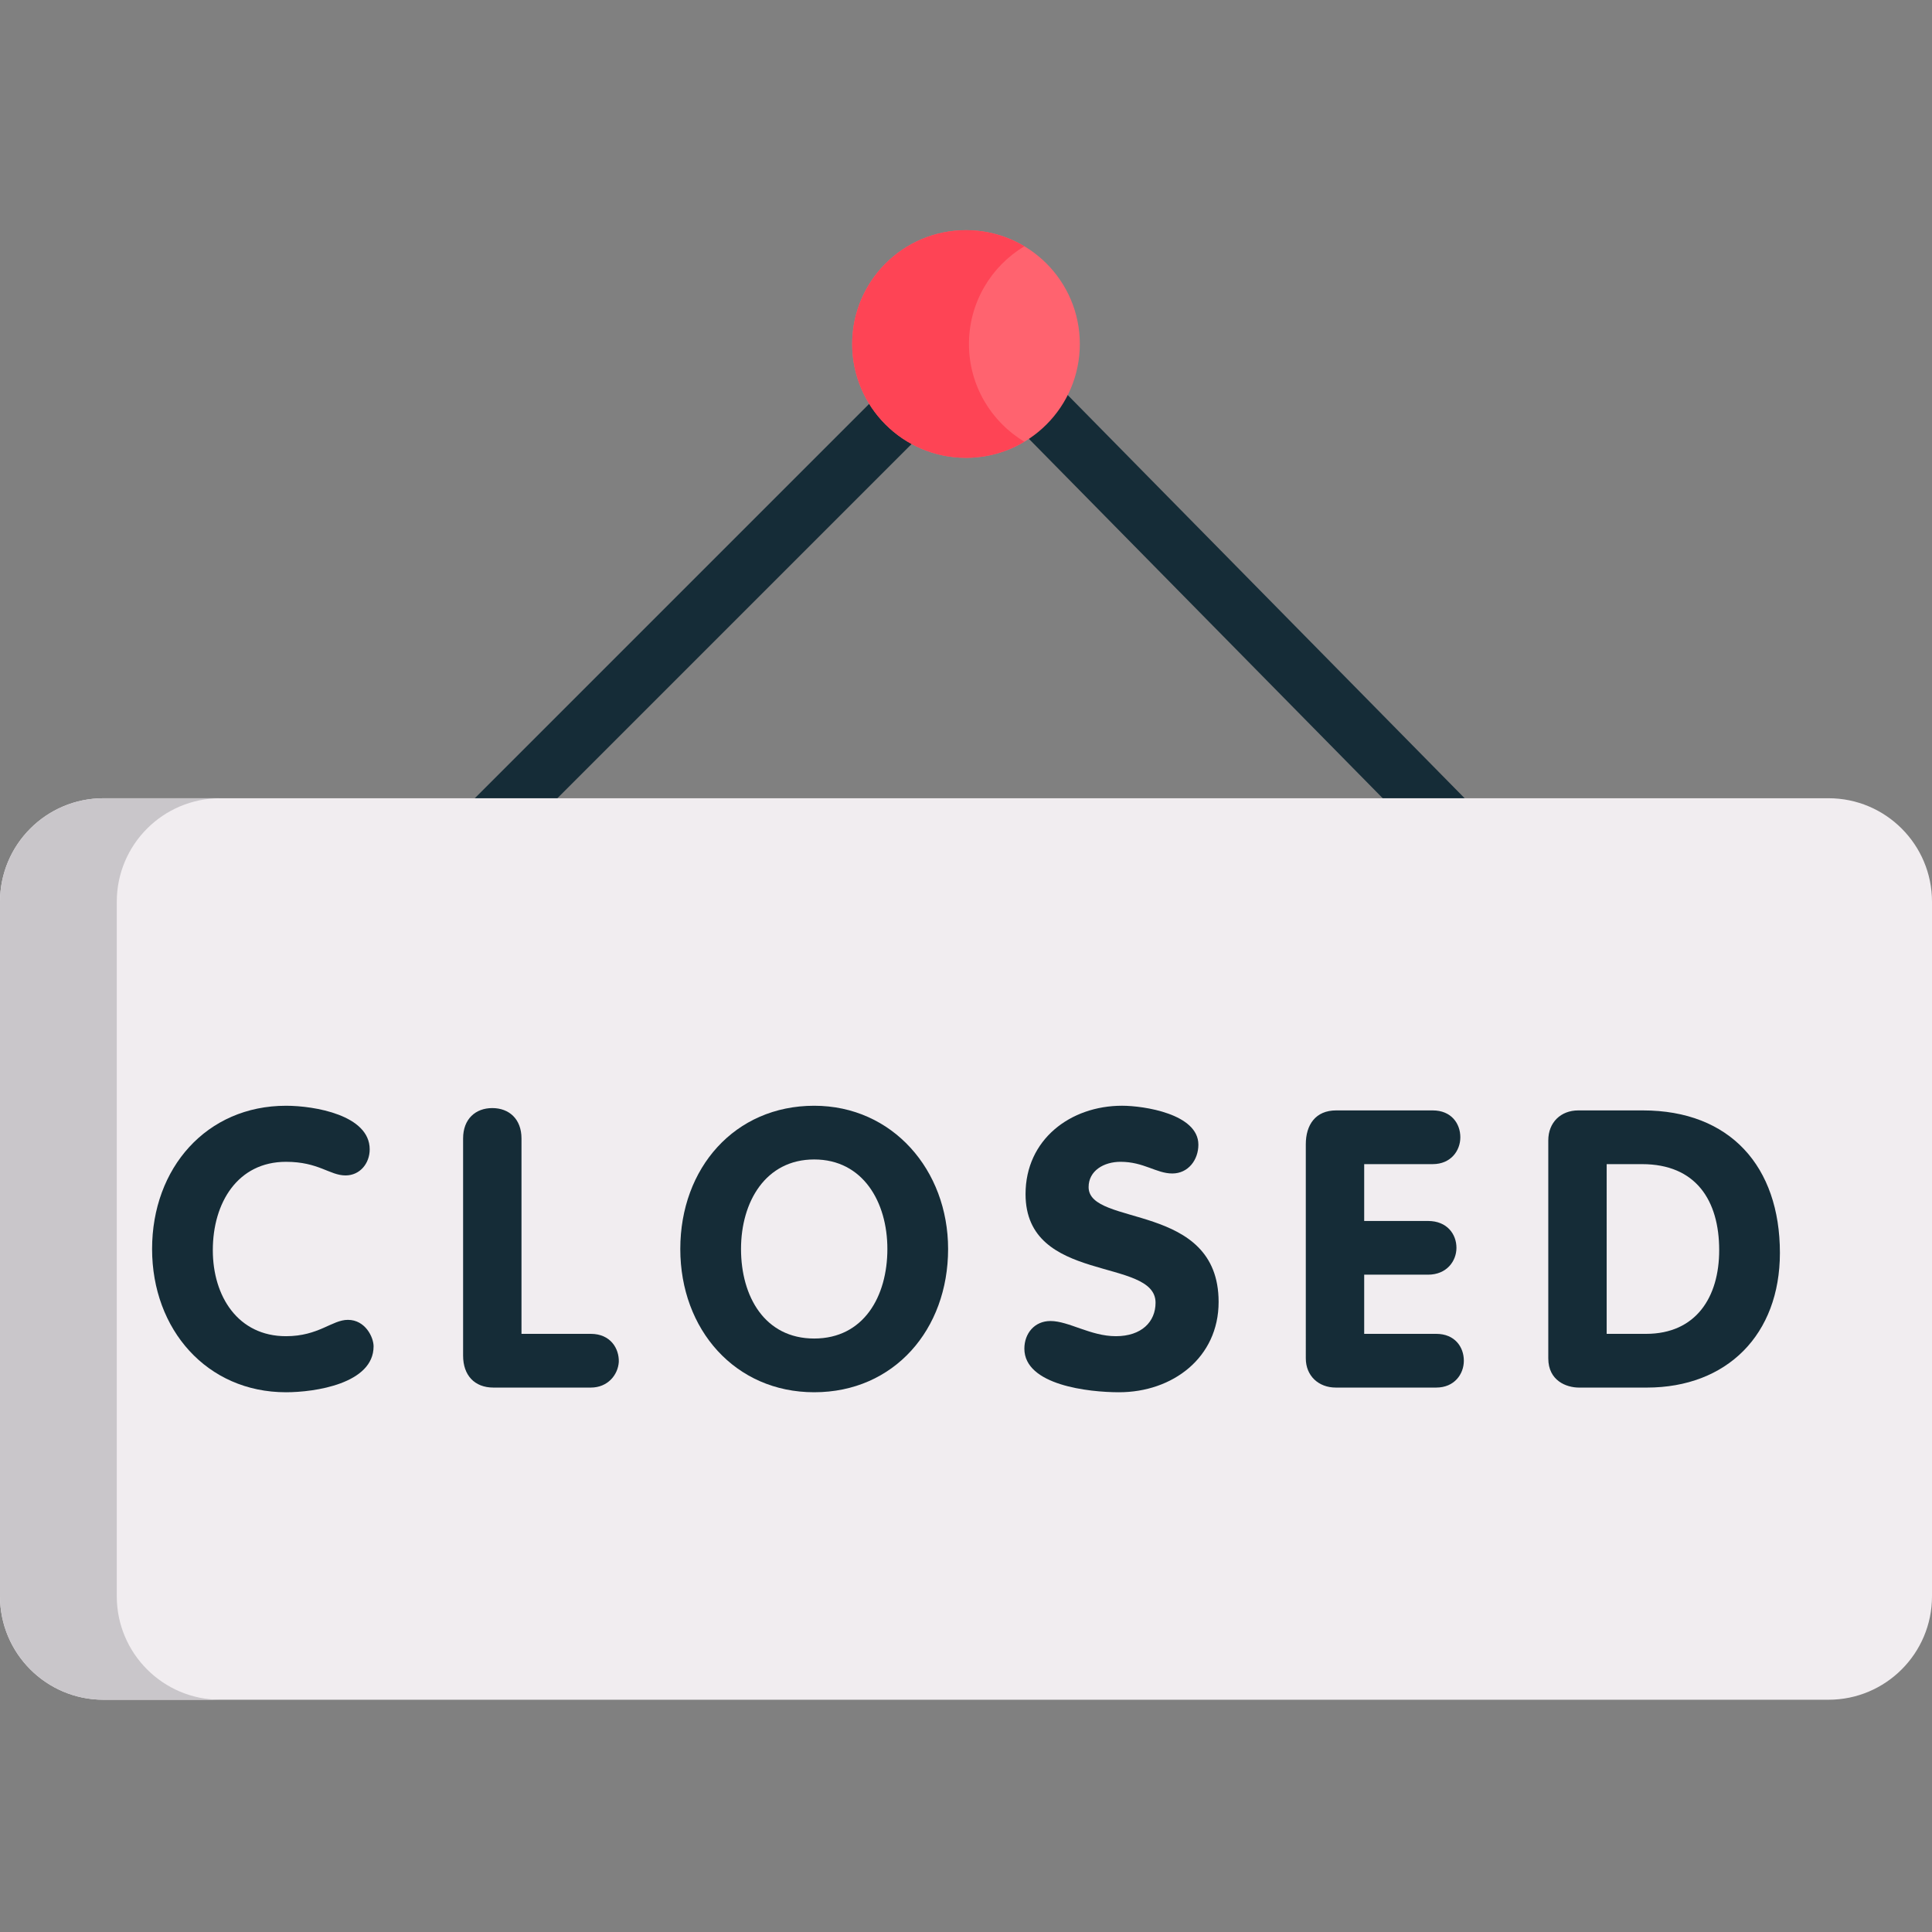 <svg height="512pt" viewBox="0 -61 512 512" width="512pt" xmlns="http://www.w3.org/2000/svg"><rect x="0" y="-61" width="512" height="512" fill="#808080" stroke="none"/><path d="m100.051 194.992c-1.98 0-3.957-.758-5.469-2.266-3.023-3.023-3.023-7.922 0-10.941l157.918-157.918c1.449-1.453 3.418-2.266 5.469-2.266h.031c2.062.008 4.035.836 5.48 2.309l153.98 156.41c2.996 3.043 2.961 7.945-.086 10.941-3.047 2.996-7.945 2.957-10.941-.086l-148.508-150.855-152.402 152.406c-1.512 1.508-3.492 2.266-5.473 2.266zm0 0" fill="#152c37"/><path d="m484.57 389.449h-457.141c-15.148 0-27.43-12.281-27.43-27.43v-184.043c0-15.152 12.281-27.434 27.43-27.434h457.141c15.148 0 27.43 12.281 27.43 27.434v184.043c0 15.148-12.281 27.43-27.43 27.43zm0 0" fill="#f1edf0"/><path d="m30.949 362.02v-184.043c0-15.152 12.281-27.434 27.43-27.434h-30.949c-15.148 0-27.43 12.281-27.43 27.434v184.043c0 15.148 12.281 27.43 27.43 27.43h30.949c-15.148 0-27.43-12.281-27.43-27.43zm0 0" fill="#c9c6ca"/><path d="m286.164 30.164c0 16.66-13.504 30.164-30.164 30.164s-30.164-13.504-30.164-30.164c0-16.66 13.504-30.164 30.164-30.164s30.164 13.504 30.164 30.164zm0 0" fill="#ff636f"/><path d="m256.785 30.164c0-11 5.891-20.625 14.688-25.895-4.523-2.707-9.816-4.27-15.473-4.27-16.66 0-30.164 13.504-30.164 30.164 0 16.66 13.504 30.164 30.164 30.164 5.656 0 10.949-1.562 15.473-4.27-8.797-5.27-14.688-14.895-14.688-25.895zm0 0" fill="#fe4455"/><g fill="#152c37"><path d="m75.793 232.035c7.531 0 22.18 2.477 22.18 11.555 0 3.711-2.578 6.91-6.398 6.91-4.227 0-7.117-3.609-15.781-3.609-12.793 0-19.395 10.832-19.395 23.418 0 12.273 6.703 22.797 19.395 22.797 8.664 0 12.172-4.332 16.402-4.332 4.641 0 6.809 4.641 6.809 7.016 0 9.902-15.578 12.172-23.211 12.172-20.941 0-35.488-16.609-35.488-37.965 0-21.457 14.441-37.961 35.488-37.961zm0 0"/><path d="m122.727 240.699c0-5.16 3.301-8.047 7.734-8.047 4.438 0 7.738 2.887 7.738 8.047v51.785h18.363c5.262 0 7.531 3.922 7.426 7.43-.207 3.402-2.887 6.809-7.426 6.809h-25.789c-5.055 0-8.047-3.301-8.047-8.461zm0 0"/><path d="m180.285 269.996c0-21.457 14.441-37.961 35.484-37.961 20.738 0 35.488 17.02 35.488 37.961 0 21.355-14.34 37.965-35.488 37.965-20.941 0-35.484-16.609-35.484-37.965zm54.879 0c0-12.48-6.5-23.727-19.395-23.727s-19.391 11.246-19.391 23.727c0 12.586 6.289 23.727 19.391 23.727 13.102 0 19.395-11.141 19.395-23.727zm0 0"/><path d="m317.582 242.352c0 4.02-2.684 7.633-6.91 7.633-4.23 0-7.531-3.094-13.723-3.094-4.434 0-8.457 2.371-8.457 6.703 0 10.625 34.453 3.816 34.453 30.434 0 14.75-12.172 23.934-26.406 23.934-7.945 0-25.07-1.859-25.07-11.555 0-4.023 2.684-7.324 6.914-7.324 4.848 0 10.625 4.023 17.332 4.023 6.809 0 10.52-3.82 10.52-8.875 0-12.172-34.453-4.848-34.453-28.781 0-14.441 11.863-23.418 25.582-23.418 5.777.004 20.219 2.168 20.219 10.32zm0 0"/><path d="m346.051 242.246c0-5.156 2.578-8.977 8.047-8.977h25.582c4.953 0 7.324 3.508 7.324 7.121 0 3.508-2.477 7.117-7.324 7.117h-18.156v15.062h16.918c5.055 0 7.531 3.508 7.531 7.117 0 3.508-2.578 7.117-7.531 7.117h-16.918v15.68h19.086c4.949 0 7.324 3.508 7.324 7.121 0 3.508-2.477 7.117-7.324 7.117h-26.617c-4.539 0-7.941-3.094-7.941-7.738zm0 0"/><path d="m410.312 241.215c0-4.746 3.301-7.945 7.945-7.945h17.125c23.105 0 36.312 14.859 36.312 37.758 0 21.664-14.031 35.695-35.285 35.695h-17.945c-3.406 0-8.152-1.859-8.152-7.738zm15.473 51.27h10.422c13.309 0 19.395-9.797 19.395-22.18 0-13.203-6.191-22.797-20.426-22.797h-9.391zm0 0"/></g></svg>